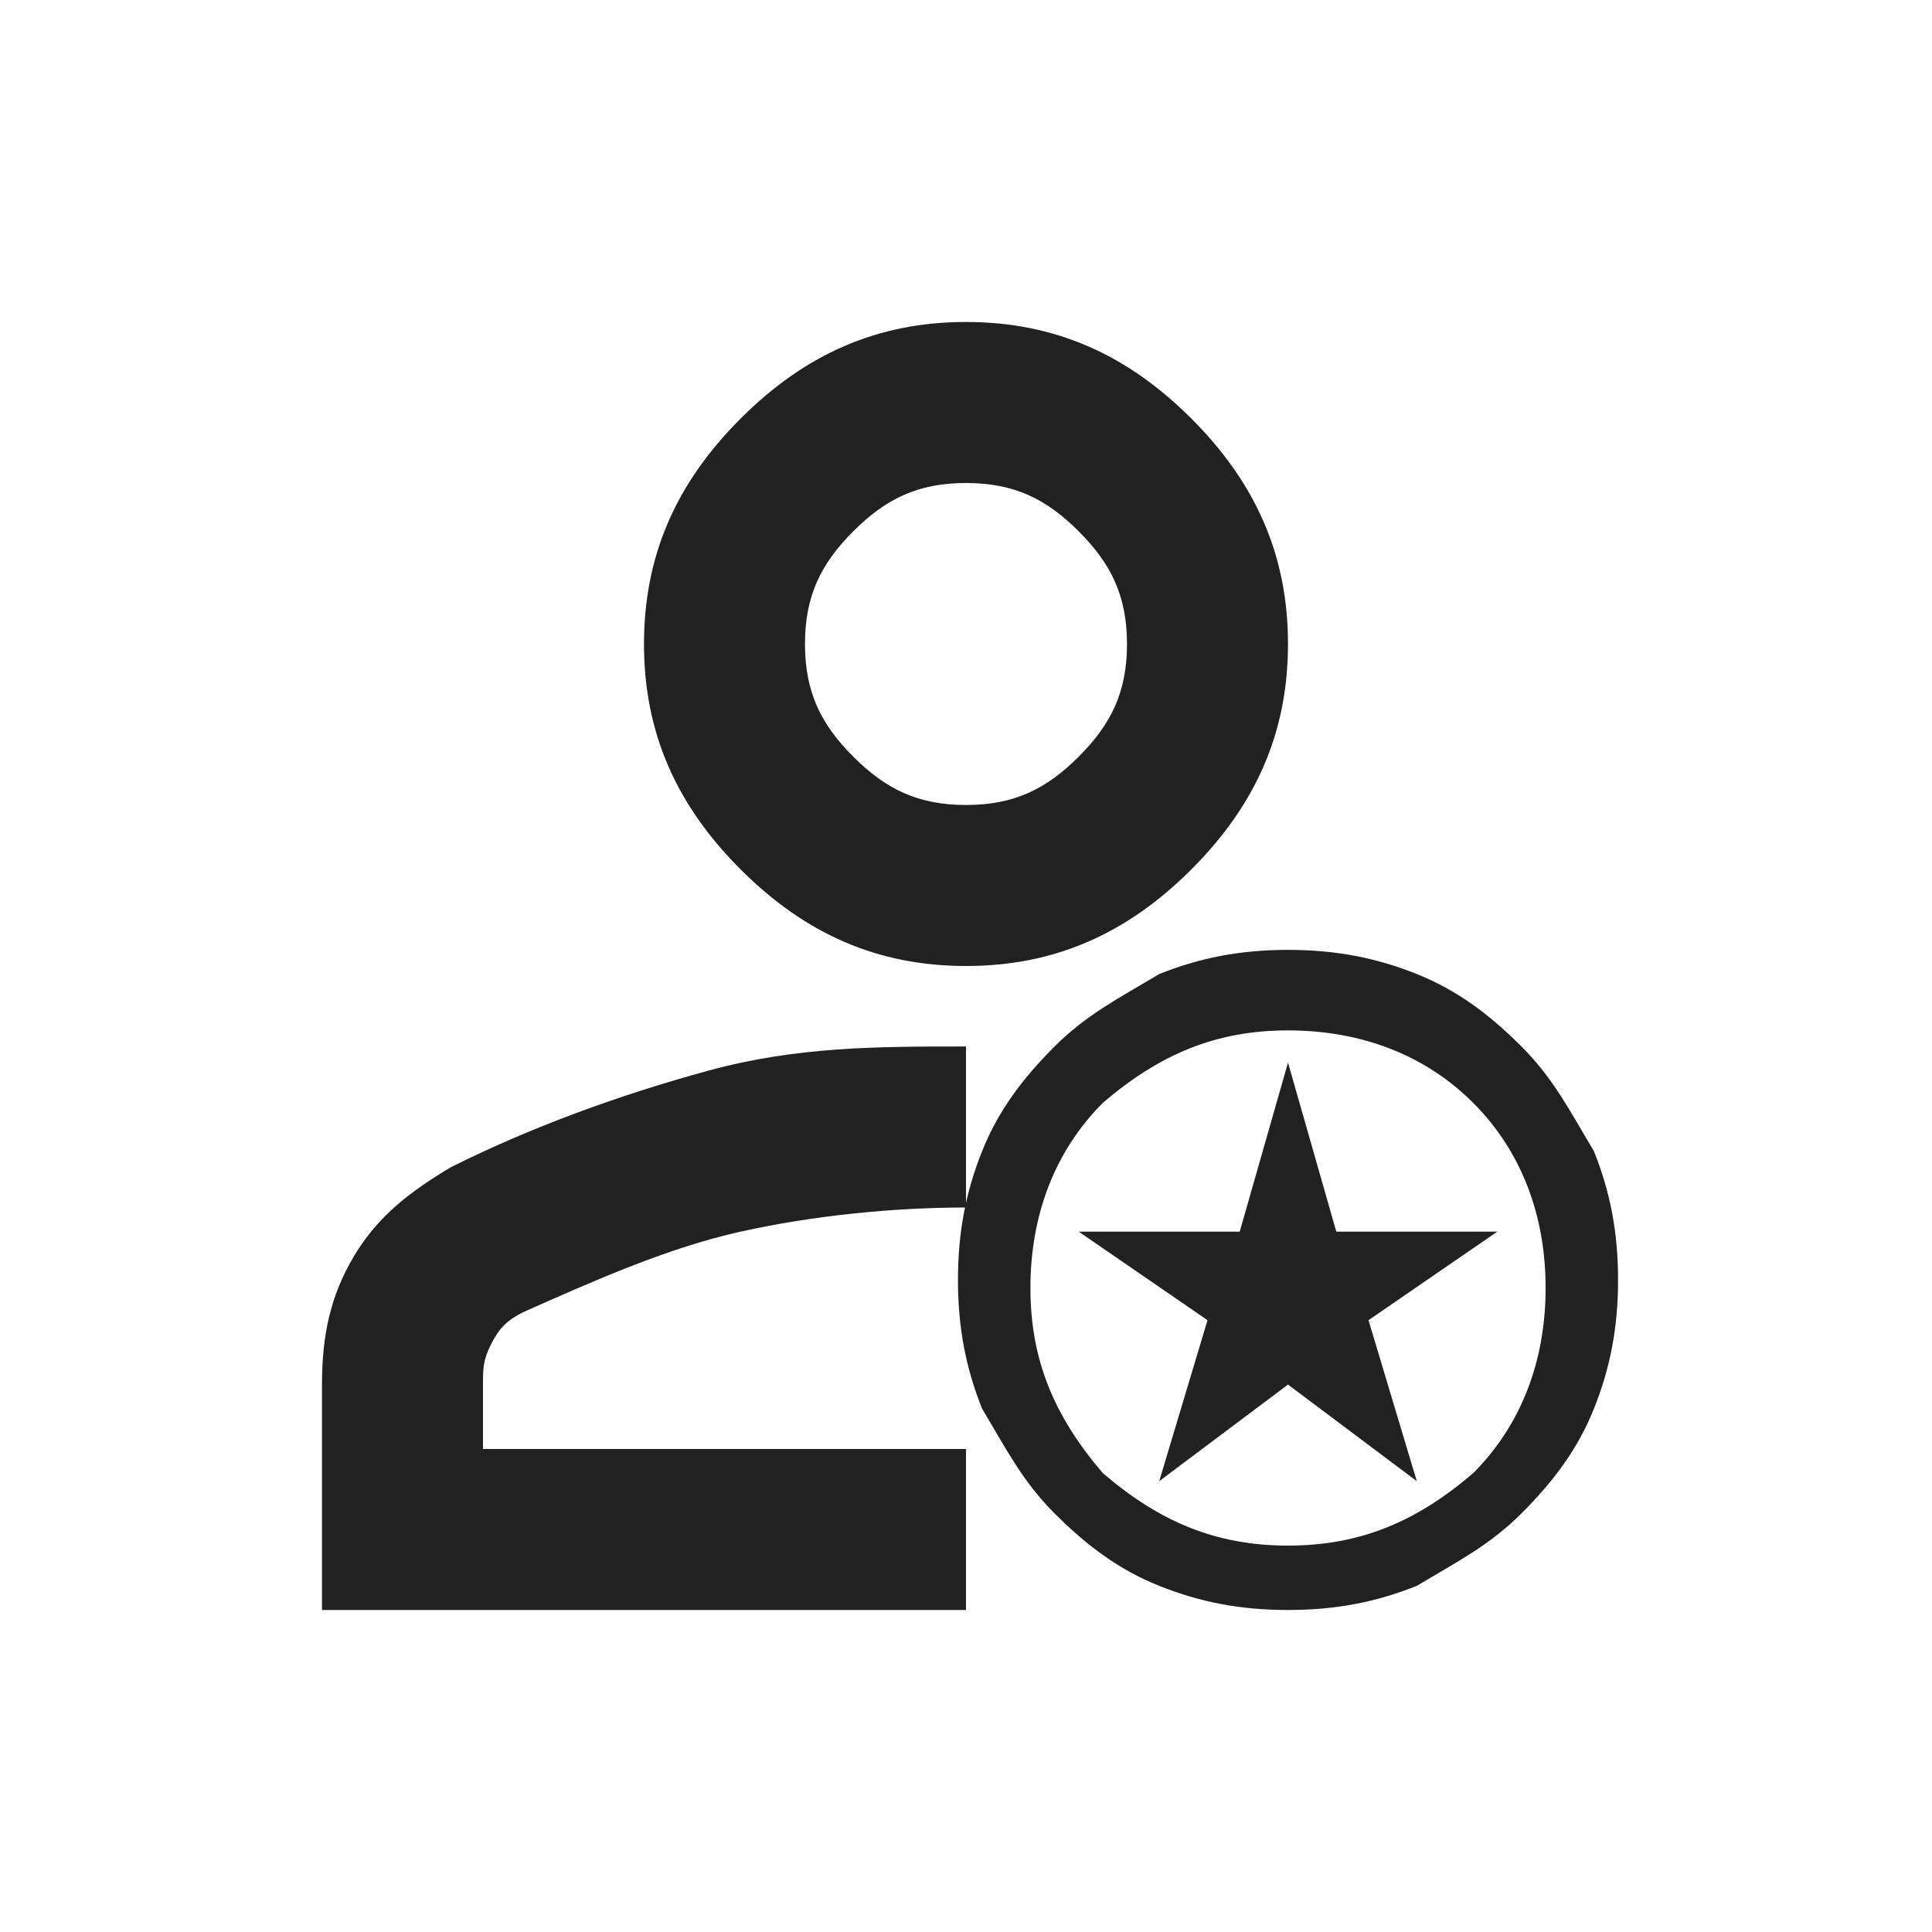 <svg width="100" height="100" viewBox="0 0 100 100" fill="none" xmlns="http://www.w3.org/2000/svg">
<path d="M49.999 50C45.416 50 41.666 48.333 38.333 45C34.999 41.666 33.333 37.916 33.333 33.333C33.333 28.75 34.999 25 38.333 21.666C41.666 18.333 45.416 16.666 49.999 16.666C54.583 16.666 58.333 18.333 61.666 21.666C64.999 25 66.666 28.75 66.666 33.333C66.666 37.916 64.999 41.666 61.666 45C58.333 48.333 54.583 50 49.999 50ZM49.999 83.333H16.666V71.666C16.666 69.166 17.083 67.083 18.333 65C19.583 62.916 21.249 61.666 23.333 60.416C27.499 58.333 32.083 56.666 36.666 55.416C41.249 54.166 45.416 54.166 49.999 54.166V62.5C46.249 62.5 42.083 62.916 38.333 63.75C34.583 64.583 30.833 66.25 27.083 67.916C26.249 68.333 25.833 68.75 25.416 69.583C24.999 70.416 24.999 70.833 24.999 71.666V75H49.999V83.333ZM49.999 41.666C52.499 41.666 54.166 40.833 55.833 39.166C57.499 37.5 58.333 35.833 58.333 33.333C58.333 30.833 57.499 29.166 55.833 27.5C54.166 25.833 52.499 25 49.999 25C47.499 25 45.833 25.833 44.166 27.5C42.499 29.166 41.666 30.833 41.666 33.333C41.666 35.833 42.499 37.5 44.166 39.166C45.833 40.833 47.499 41.666 49.999 41.666Z" fill="#212121"/>
<path d="M60.001 76.666L66.667 71.666L73.334 76.666L70.834 68.333L77.501 63.75H69.167L66.667 55L64.167 63.75H55.834L62.501 68.333L60.001 76.666ZM66.667 83.333C64.167 83.333 62.084 82.916 60.001 82.083C57.917 81.25 56.251 80 54.584 78.333C52.917 76.666 52.084 75 50.834 72.916C50.001 70.833 49.584 68.75 49.584 66.25C49.584 63.75 50.001 61.666 50.834 59.583C51.667 57.5 52.917 55.833 54.584 54.166C56.251 52.5 57.917 51.666 60.001 50.416C62.084 49.583 64.167 49.166 66.667 49.166C69.167 49.166 71.251 49.583 73.334 50.416C75.417 51.25 77.084 52.5 78.751 54.166C80.417 55.833 81.251 57.5 82.501 59.583C83.334 61.666 83.751 63.75 83.751 66.25C83.751 68.75 83.334 70.833 82.501 72.916C81.667 75 80.417 76.666 78.751 78.333C77.084 80 75.417 80.833 73.334 82.083C71.251 82.916 69.167 83.333 66.667 83.333ZM66.667 80C70.417 80 73.334 78.75 76.251 76.25C78.751 73.75 80.001 70.416 80.001 66.666C80.001 62.916 78.751 59.583 76.251 57.083C73.751 54.583 70.417 53.333 66.667 53.333C62.917 53.333 60.001 54.583 57.084 57.083C54.584 59.583 53.334 62.916 53.334 66.666C53.334 70.416 54.584 73.333 57.084 76.25C60.001 78.75 62.917 80 66.667 80Z" fill="#212121"/>
</svg>
